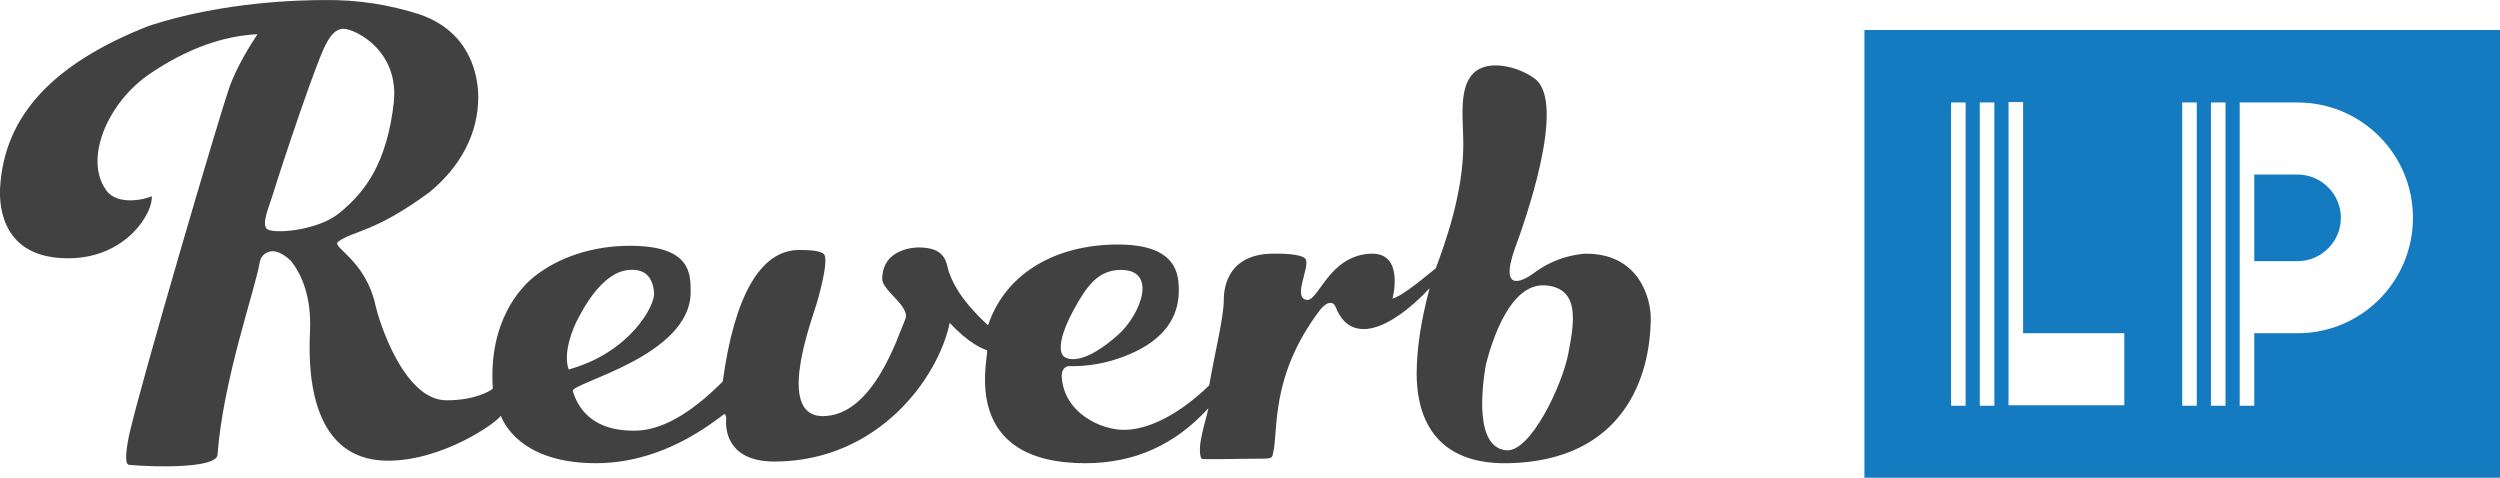<?xml version="1.0" encoding="utf-8"?>
<!-- Generator: Adobe Illustrator 16.0.0, SVG Export Plug-In . SVG Version: 6.00 Build 0)  -->
<!DOCTYPE svg PUBLIC "-//W3C//DTD SVG 1.1//EN" "http://www.w3.org/Graphics/SVG/1.1/DTD/svg11.dtd">
<svg version="1.1" id="layer" xmlns="http://www.w3.org/2000/svg" xmlns:xlink="http://www.w3.org/1999/xlink" x="0px" y="0px"
	 width="198.852px" height="38.001px" viewBox="6.713 87.458 198.852 38.001" enable-background="new 6.713 87.458 198.852 38.001"
	 xml:space="preserve">
<g>
	<path fill="#157BC0" d="M155.01,89.845h50.555v35.614H155.01V89.845z M163.061,119.728V95.61h-1.16v24.118H163.061z
		 M181.447,119.728V95.61h-1.16v24.118H181.447z M183.732,119.728V95.61h-1.159v24.118H183.732z M165.346,119.728V95.61h-1.159
		v24.118H165.346z M175.682,119.728v-5.765h-8.05V95.577h-1.159v24.118h9.209V119.728z M186.019,113.963h3.445
		c5.069,0,9.177-4.107,9.177-9.176s-4.107-9.177-9.177-9.177h-4.604v24.118h1.159V113.963z M186.019,101.341h3.445
		c1.888,0,3.445,1.557,3.445,3.445c0,1.888-1.558,3.445-3.445,3.445h-3.445V101.341z"/>
	<path fill="#414141" d="M128.605,109.259c-0.463,0.331-2.749,1.789-1.391-2.054c0.762-2.054,4.107-11.463,1.623-13.451
		c-1.226-0.96-3.744-1.656-4.936-0.463c-1.193,1.192-0.795,3.71-0.795,5.632c0,3.909-1.459,7.917-2.188,9.872
		c-1.723,1.425-2.849,2.253-3.445,2.418c0,0,0.994-3.677-1.723-3.577c-3.312,0.132-4.141,3.743-5.068,3.677
		c-1.193-0.1,0.199-2.518-0.1-3.213c-0.166-0.332-1.16-0.497-2.75-0.464c-3.777,0.099-3.777,3.214-3.777,3.677
		c0,1.392-0.762,4.439-1.16,6.792c-0.994,0.993-3.909,3.544-6.791,3.544c-1.822,0-4.705-1.324-4.937-4.141
		c-0.066-0.695,0.332-0.928,0.563-0.928c0.331,0,2.617,0.133,5.3-1.159c2.187-1.06,3.446-2.65,3.446-4.837
		c0-1.259-0.1-3.677-4.837-3.677c-4.837,0-8.912,2.187-10.336,6.427c-2.484-2.286-2.915-3.744-3.114-4.24
		c-0.232-0.696-0.166-1.955-2.418-1.955c-0.1,0-2.882,0-2.882,2.518c0,0.928,2.286,2.187,1.822,3.214
		c-0.563,1.259-2.518,7.686-6.56,7.686c-3.545,0-1.16-6.791-0.696-8.282c0.331-0.928,1.226-4.141,0.795-4.604
		c-0.232-0.232-0.928-0.332-1.955-0.332c-3.114,0-5.168,3.677-6.096,10.469c-2.617,2.617-4.936,3.908-7.023,3.908
		c-1.491,0-4.008-0.298-4.903-3.146c-0.199-0.663,9.375-2.75,9.375-7.885c0-1.49,0-3.677-4.837-3.677
		c-2.981,0-5.731,0.927-7.686,2.517c-0.96,0.795-3.578,3.445-3.213,8.846c-0.265,0.232-1.491,0.928-3.677,0.928
		c-3.445,0-5.4-6.427-5.632-7.454c-0.795-3.776-3.611-4.737-2.981-5.168c1.226-0.895,2.849-0.696,7.222-3.909
		c2.518-2.054,3.909-4.704,3.909-7.586c0-1.624-0.563-5.135-4.604-6.56c-2.452-0.795-5.002-1.193-7.587-1.16
		c-1.822,0-8.05,0.1-14.013,2.054c-7.586,2.981-11.496,7.123-11.827,12.854c-0.099,1.723,0.298,5.632,5.4,5.632
		c4.671,0,6.792-3.677,6.659-4.936c-0.53,0.265-2.75,0.762-3.611-0.464c-1.822-2.485,0.1-7.023,3.512-9.309
		c2.849-1.922,5.731-2.982,8.514-3.114c-0.464,0.696-1.723,2.65-2.286,4.373c-0.795,2.286-6.891,22.991-7.918,27.464
		c-0.331,1.623-0.331,2.385,0,2.418c2.187,0.199,6.924,0.266,7.023-0.795c0.431-5.963,3.015-13.219,3.346-15.272
		c0.133-0.795,0.795-0.927,1.027-0.927c0.563,0,1.159,0.463,1.491,0.795c0.795,1.027,1.623,2.75,1.491,5.631
		c-0.1,2.287-0.332,10.237,6.195,10.237c4.373,0,8.647-3.015,8.978-3.578c0.464,1.159,2.187,3.776,7.586,3.776
		c5.963,0,10.104-4.008,10.237-3.908c0.1,0.1,0.133,0.331,0.1,0.562c-0.033,0.928,0.298,3.28,4.009,3.214
		c8.116-0.1,12.854-6.626,13.781-11.032c1.491,1.623,2.65,2.088,2.982,2.187c0,1.027-2.054,8.978,7.818,8.978
		c3.876,0,7.123-1.457,9.773-4.373c-0.199,1.027-0.961,3.082-0.563,4.01c0.033,0.099,2.949,0,4.937,0
		c0.762,0,0.695-0.166,0.762-0.398c0.464-1.756-0.298-6.096,3.744-11.43c0.43-0.562,1.026-0.828,1.258-0.198
		c1.16,2.948,4.241,1.888,7.455-1.524c-0.696,2.617-1.027,4.871-1.027,6.792c0,2.419,0.695,7.288,7.354,7.122
		c9.044-0.231,11.264-6.791,11.264-11.595c0-1.392-0.861-5.168-5.301-5.068C130.793,107.834,129.533,108.562,128.605,109.259
		L128.605,109.259z M131.455,115.586c-0.464,2.485-3.015,7.885-4.936,7.687c-2.485-0.231-1.955-4.837-1.624-6.792
		c0.464-1.822,1.889-6.492,4.704-6.327C132.449,110.352,131.919,113.168,131.455,115.586z M95.742,108.928
		c3.147-0.1,1.69,3.578-0.099,5.168c-2.584,2.286-3.876,2.055-4.307,1.723c-0.53-0.464-0.199-1.955,0.795-3.744
		C93.158,110.187,94.053,108.994,95.742,108.928z M58.737,110.75c0.1,1.027-1.955,4.77-6.792,6.096
		c-0.463-1.293,0.298-3.247,0.795-4.142c0.364-0.663,1.855-3.61,4.008-3.776C57.976,108.828,58.638,109.457,58.737,110.75z
		 M34.023,89.746c0.464,0,1.723,0.464,2.75,1.623c0.696,0.795,1.491,2.187,1.259,4.241c-0.232,2.187-0.795,4.141-1.623,5.632
		c-0.696,1.259-1.624,2.286-2.65,3.114c-1.789,1.524-5.599,1.756-5.864,1.259c-0.232-0.332-0.1-0.928,0.464-2.518
		c0.795-2.584,3.71-11.33,4.373-12.291C32.996,90.309,33.427,89.746,34.023,89.746z"/>
</g>
</svg>
